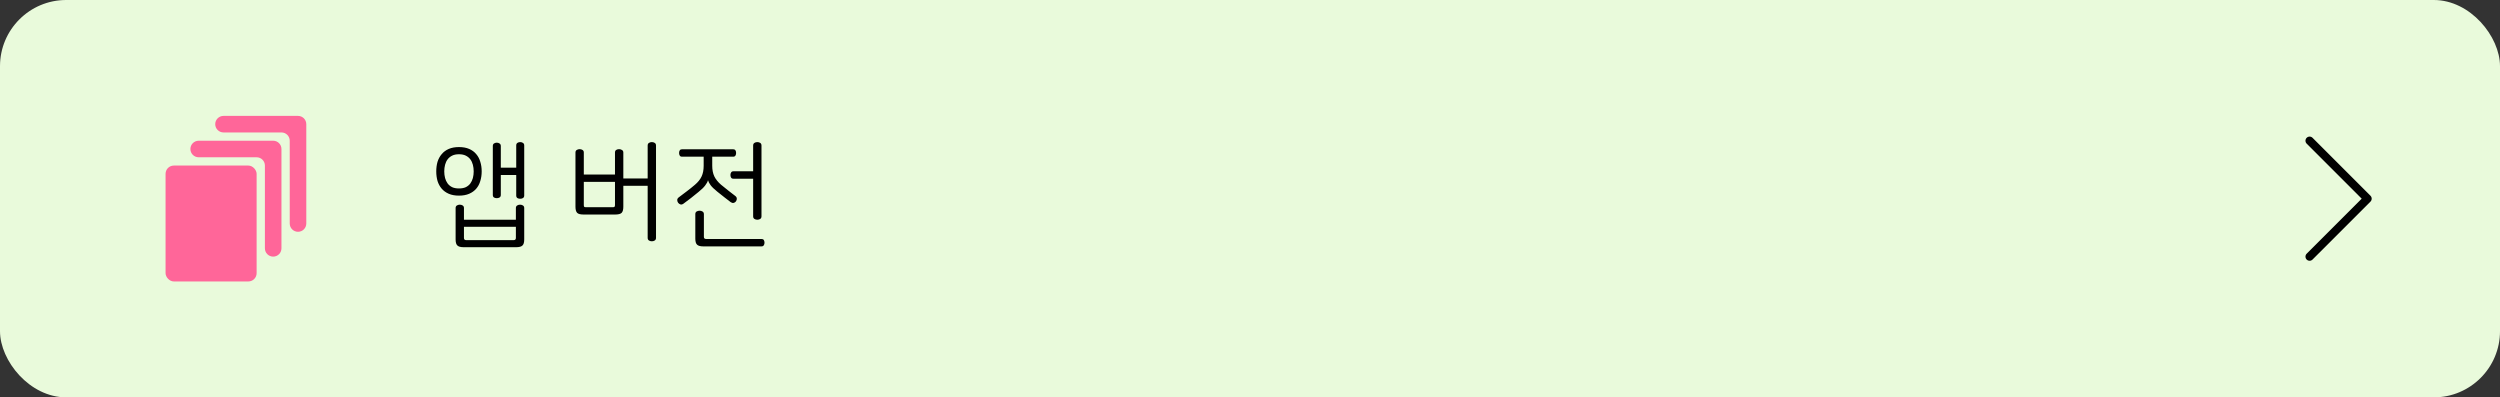 <svg width="302" height="48" viewBox="0 0 302 48" fill="none" xmlns="http://www.w3.org/2000/svg">
<rect x="0" y="0" width="302" height="48" fill="#333333" stroke="none"/>
<rect width="302" height="48" rx="8" fill="#E9FADB"/>
<path fill-rule="evenodd" clip-rule="evenodd" d="M34 18C34 17.448 33.552 17 33 17H24C23.448 17 23 17.448 23 18C23 18.552 23.448 19 24 19H31C31.552 19 32 19.448 32 20V30C32 30.552 32.448 31 33 31C33.552 31 34 30.552 34 30V18Z" fill="#FF6699"/>
<path fill-rule="evenodd" clip-rule="evenodd" d="M37 15C37 14.448 36.552 14 36 14H27C26.448 14 26 14.448 26 15C26 15.552 26.448 16 27 16H34C34.552 16 35 16.448 35 17V27C35 27.552 35.448 28 36 28C36.552 28 37 27.552 37 27V15Z" fill="#FF6699"/>
<rect x="20" y="20" width="11" height="14" rx="1" fill="#FF6699"/>
<path d="M55.444 17.766C55.92 17.766 56.331 17.841 56.676 17.99C57.021 18.139 57.306 18.349 57.53 18.62C57.754 18.881 57.917 19.189 58.02 19.544C58.132 19.899 58.188 20.286 58.188 20.706C58.188 21.117 58.132 21.504 58.02 21.868C57.917 22.223 57.754 22.531 57.53 22.792C57.306 23.053 57.021 23.259 56.676 23.408C56.331 23.557 55.92 23.632 55.444 23.632C54.968 23.632 54.557 23.557 54.212 23.408C53.867 23.259 53.582 23.053 53.358 22.792C53.134 22.531 52.966 22.223 52.854 21.868C52.751 21.504 52.7 21.117 52.7 20.706C52.7 20.286 52.751 19.899 52.854 19.544C52.966 19.189 53.134 18.881 53.358 18.62C53.582 18.349 53.867 18.139 54.212 17.99C54.557 17.841 54.968 17.766 55.444 17.766ZM55.444 18.634C55.117 18.634 54.842 18.69 54.618 18.802C54.394 18.914 54.212 19.063 54.072 19.25C53.932 19.437 53.829 19.656 53.764 19.908C53.699 20.16 53.666 20.426 53.666 20.706C53.666 20.986 53.699 21.252 53.764 21.504C53.829 21.747 53.932 21.966 54.072 22.162C54.212 22.349 54.394 22.498 54.618 22.61C54.842 22.713 55.117 22.764 55.444 22.764C55.771 22.764 56.046 22.713 56.27 22.61C56.494 22.498 56.676 22.349 56.816 22.162C56.956 21.966 57.059 21.747 57.124 21.504C57.189 21.252 57.222 20.986 57.222 20.706C57.222 20.426 57.189 20.16 57.124 19.908C57.059 19.656 56.956 19.437 56.816 19.25C56.676 19.063 56.494 18.914 56.27 18.802C56.046 18.69 55.771 18.634 55.444 18.634ZM62.836 17.164C62.967 17.164 63.079 17.197 63.172 17.262C63.275 17.327 63.326 17.43 63.326 17.57V23.618C63.326 23.758 63.275 23.861 63.172 23.926C63.079 23.982 62.967 24.01 62.836 24.01C62.715 24.01 62.603 23.982 62.5 23.926C62.407 23.861 62.36 23.758 62.36 23.618V21.14H60.498V23.548C60.498 23.688 60.447 23.791 60.344 23.856C60.251 23.912 60.139 23.94 60.008 23.94C59.887 23.94 59.775 23.912 59.672 23.856C59.579 23.791 59.532 23.688 59.532 23.548V17.64C59.532 17.5 59.579 17.397 59.672 17.332C59.775 17.267 59.887 17.234 60.008 17.234C60.139 17.234 60.251 17.267 60.344 17.332C60.447 17.397 60.498 17.5 60.498 17.64V20.258H62.36V17.57C62.36 17.43 62.407 17.327 62.5 17.262C62.603 17.197 62.715 17.164 62.836 17.164ZM55.542 24.724C55.673 24.724 55.789 24.757 55.892 24.822C55.995 24.887 56.046 24.99 56.046 25.13V26.544H62.318V25.13C62.318 24.99 62.369 24.887 62.472 24.822C62.575 24.757 62.691 24.724 62.822 24.724C62.953 24.724 63.069 24.757 63.172 24.822C63.275 24.887 63.326 24.99 63.326 25.13V28.924C63.326 29.279 63.256 29.521 63.116 29.652C62.976 29.792 62.724 29.862 62.36 29.862H56.004C55.64 29.862 55.388 29.792 55.248 29.652C55.108 29.521 55.038 29.279 55.038 28.924V25.13C55.038 24.99 55.089 24.887 55.192 24.822C55.295 24.757 55.411 24.724 55.542 24.724ZM56.046 28.742C56.046 28.919 56.135 29.008 56.312 29.008H62.052C62.229 29.008 62.318 28.919 62.318 28.742V27.398H56.046V28.742ZM70.02 18.018C70.151 18.018 70.267 18.051 70.37 18.116C70.473 18.181 70.524 18.284 70.524 18.424V21.084H74.29V18.424C74.29 18.284 74.337 18.181 74.43 18.116C74.533 18.051 74.65 18.018 74.78 18.018C74.911 18.018 75.028 18.051 75.13 18.116C75.242 18.181 75.298 18.284 75.298 18.424V24.976C75.298 25.331 75.228 25.578 75.088 25.718C74.948 25.849 74.696 25.914 74.332 25.914H70.482C70.118 25.914 69.866 25.849 69.726 25.718C69.586 25.578 69.516 25.331 69.516 24.976V18.424C69.516 18.284 69.567 18.181 69.67 18.116C69.773 18.051 69.889 18.018 70.02 18.018ZM70.524 24.78C70.524 24.883 70.543 24.953 70.58 24.99C70.618 25.018 70.688 25.032 70.79 25.032H74.024C74.118 25.032 74.183 25.018 74.22 24.99C74.267 24.953 74.29 24.883 74.29 24.78V21.966H70.524V24.78ZM78.742 17.164C78.873 17.164 78.99 17.197 79.092 17.262C79.195 17.327 79.246 17.435 79.246 17.584V28.728C79.246 28.877 79.195 28.985 79.092 29.05C78.99 29.115 78.873 29.148 78.742 29.148C78.612 29.148 78.495 29.115 78.392 29.05C78.29 28.985 78.238 28.877 78.238 28.728V22.442H74.822V21.56H78.238V17.584C78.238 17.435 78.29 17.327 78.392 17.262C78.495 17.197 78.612 17.164 78.742 17.164ZM88.572 18.032C88.694 18.032 88.782 18.074 88.838 18.158C88.894 18.242 88.922 18.349 88.922 18.48C88.922 18.601 88.894 18.709 88.838 18.802C88.782 18.886 88.694 18.928 88.572 18.928H86.038V20.02C86.038 20.524 86.122 20.953 86.29 21.308C86.458 21.653 86.724 21.985 87.088 22.302C87.406 22.563 87.718 22.815 88.026 23.058C88.334 23.291 88.6 23.497 88.824 23.674C88.936 23.758 88.997 23.861 89.006 23.982C89.016 24.094 88.983 24.206 88.908 24.318C88.834 24.421 88.736 24.486 88.614 24.514C88.502 24.533 88.386 24.5 88.264 24.416C88.05 24.248 87.807 24.061 87.536 23.856C87.275 23.651 86.981 23.417 86.654 23.156C86.281 22.857 86.01 22.596 85.842 22.372C85.674 22.139 85.572 21.943 85.534 21.784H85.52C85.483 21.952 85.376 22.153 85.198 22.386C85.03 22.619 84.76 22.885 84.386 23.184C84.069 23.455 83.756 23.707 83.448 23.94C83.14 24.173 82.842 24.397 82.552 24.612C82.431 24.696 82.314 24.724 82.202 24.696C82.09 24.659 81.997 24.593 81.922 24.5C81.848 24.397 81.81 24.285 81.81 24.164C81.81 24.043 81.871 23.935 81.992 23.842C82.3 23.618 82.622 23.375 82.958 23.114C83.304 22.853 83.635 22.587 83.952 22.316C84.316 22.008 84.582 21.677 84.75 21.322C84.918 20.967 85.002 20.538 85.002 20.034V18.928H82.384C82.263 18.928 82.174 18.886 82.118 18.802C82.062 18.709 82.034 18.601 82.034 18.48C82.034 18.349 82.062 18.242 82.118 18.158C82.174 18.074 82.263 18.032 82.384 18.032H88.572ZM91.484 17.164C91.615 17.164 91.732 17.197 91.834 17.262C91.937 17.327 91.988 17.435 91.988 17.584V26.124C91.988 26.273 91.937 26.381 91.834 26.446C91.732 26.511 91.615 26.544 91.484 26.544C91.354 26.544 91.237 26.511 91.134 26.446C91.032 26.381 90.98 26.273 90.98 26.124V21.588H88.586C88.465 21.588 88.376 21.546 88.32 21.462C88.264 21.378 88.236 21.271 88.236 21.14C88.236 21.019 88.264 20.916 88.32 20.832C88.376 20.739 88.465 20.692 88.586 20.692H90.98V17.584C90.98 17.435 91.032 17.327 91.134 17.262C91.237 17.197 91.354 17.164 91.484 17.164ZM84.512 25.452C84.643 25.452 84.76 25.485 84.862 25.55C84.974 25.615 85.03 25.723 85.03 25.872V28.616C85.03 28.784 85.119 28.868 85.296 28.868H91.988C92.119 28.868 92.212 28.91 92.268 28.994C92.324 29.087 92.352 29.195 92.352 29.316C92.352 29.437 92.324 29.54 92.268 29.624C92.212 29.717 92.119 29.764 91.988 29.764H84.96C84.596 29.764 84.344 29.694 84.204 29.554C84.064 29.423 83.994 29.181 83.994 28.826V25.872C83.994 25.723 84.046 25.615 84.148 25.55C84.26 25.485 84.382 25.452 84.512 25.452Z" fill="black"/>
<path d="M279 17L286 24L279 31" stroke="black" stroke-linecap="round" stroke-linejoin="round"/>
</svg>
